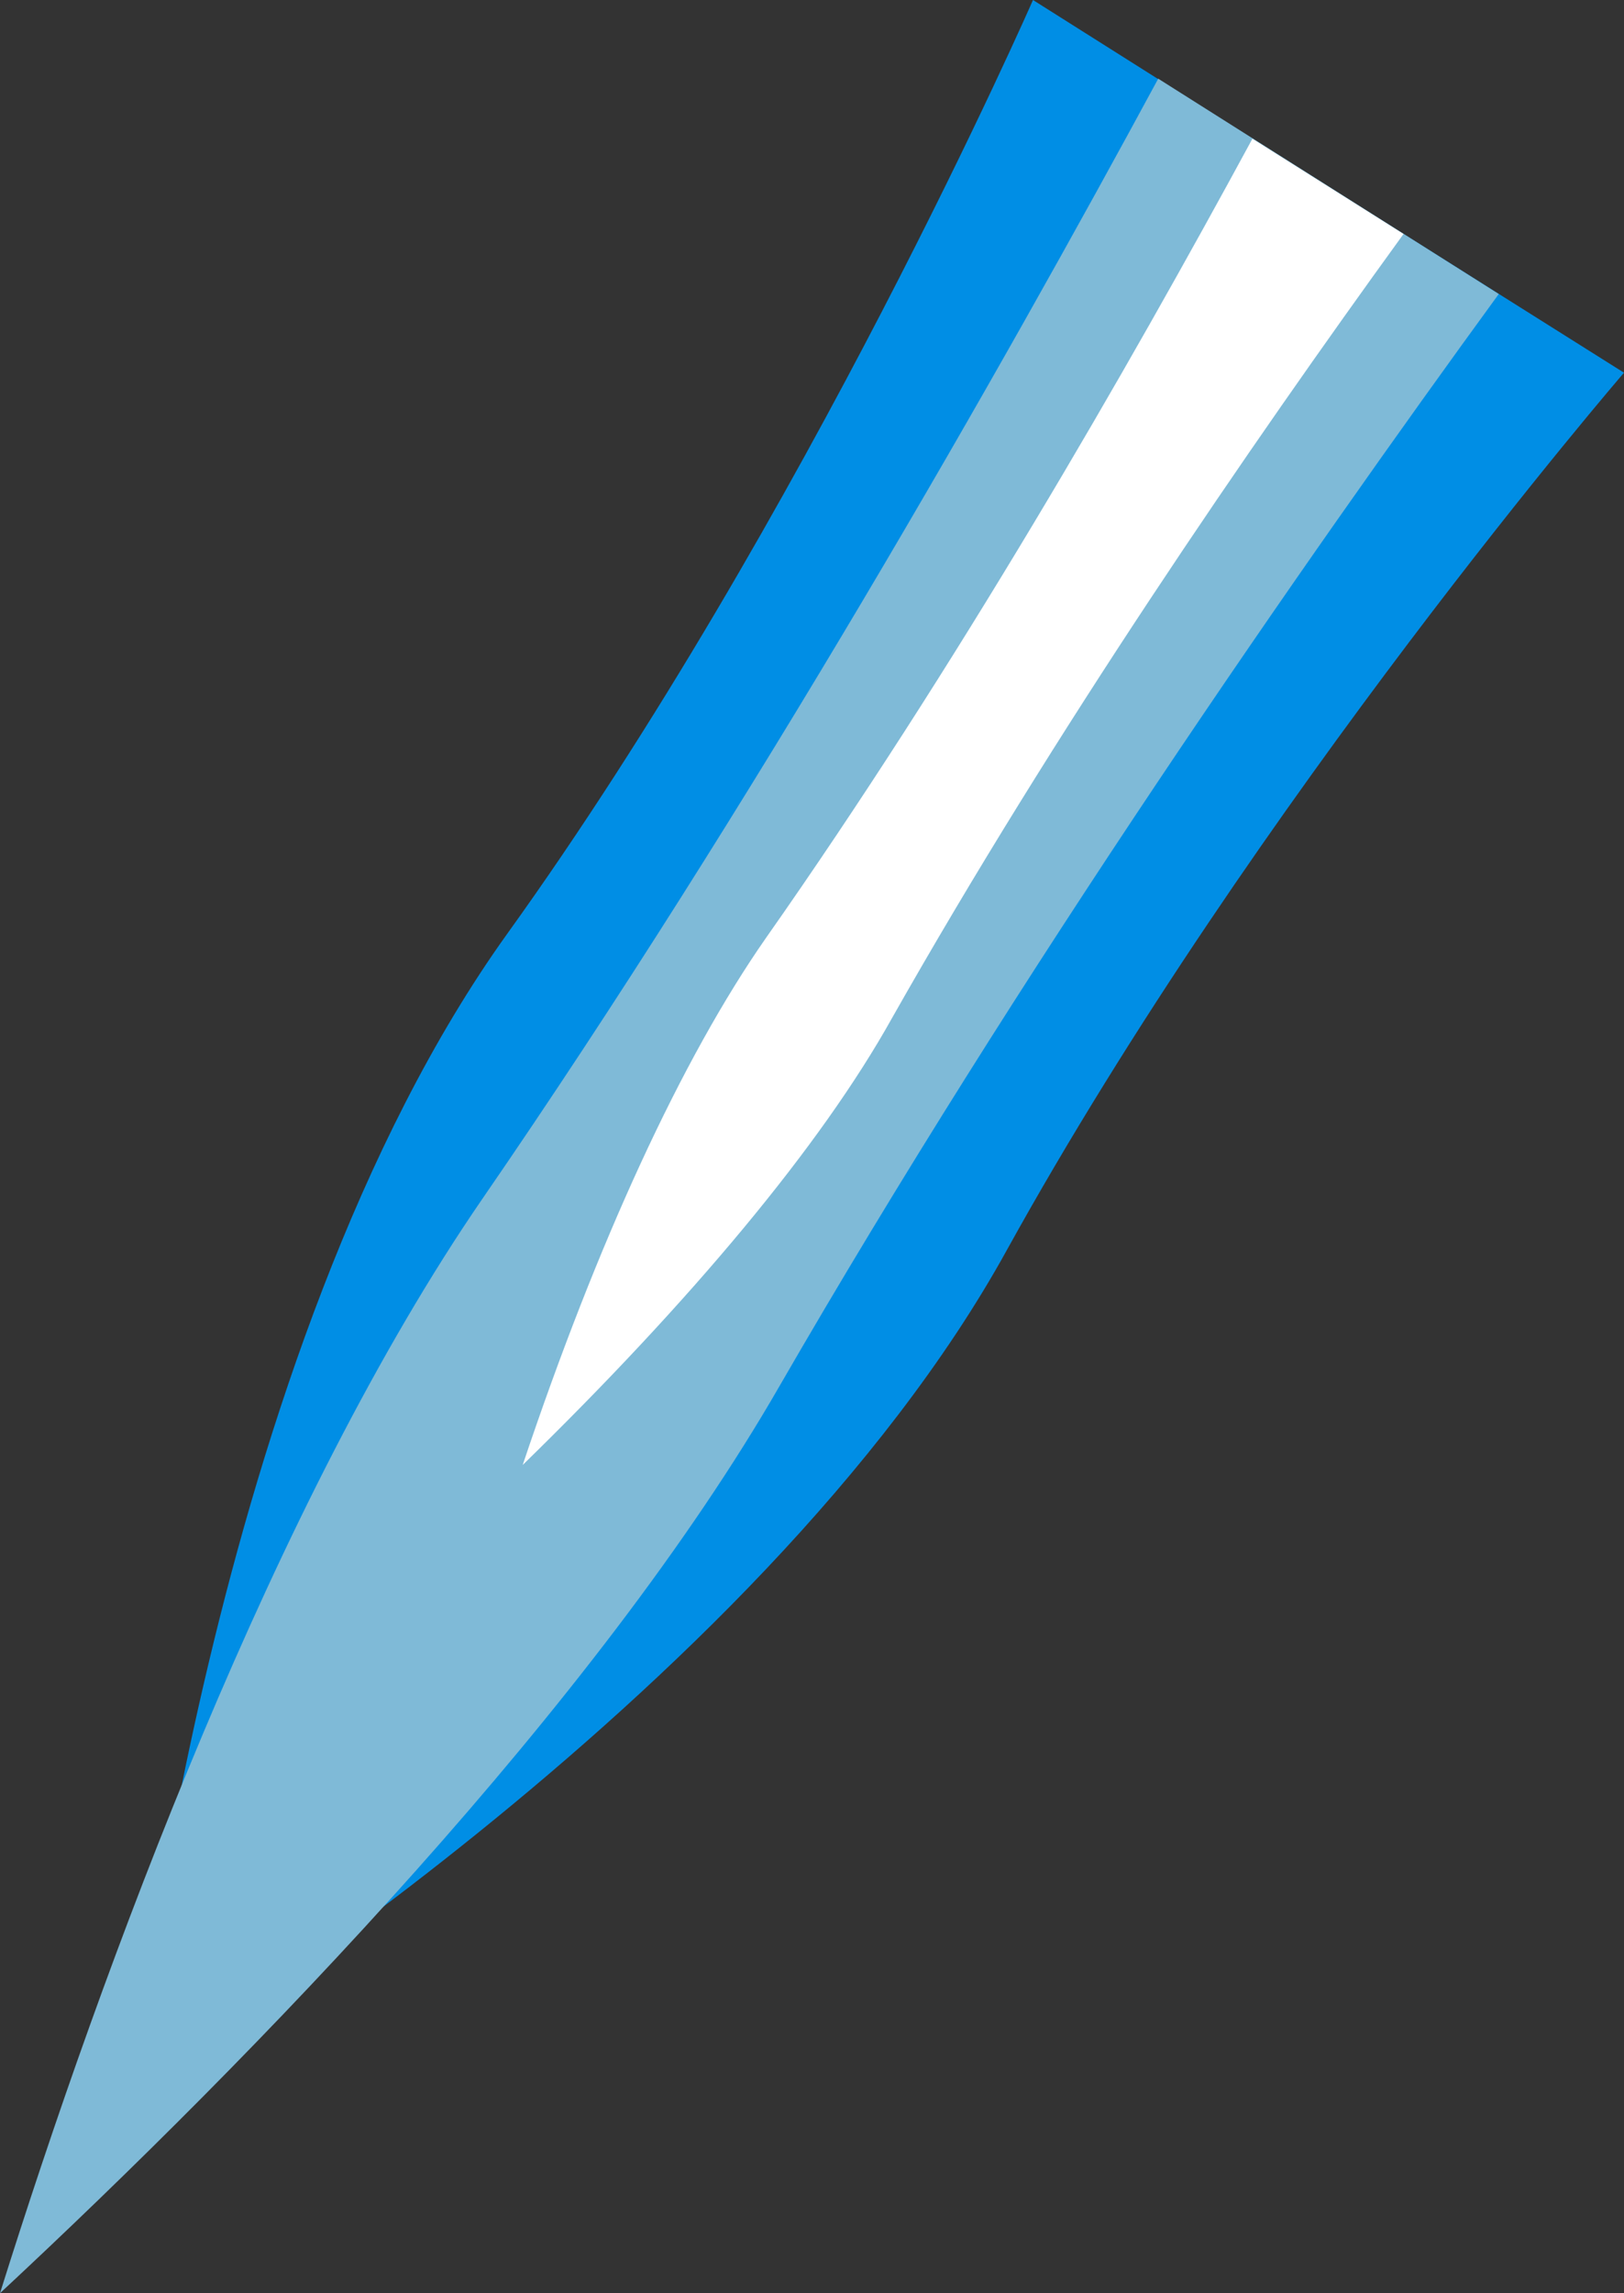 <?xml version="1.0" encoding="utf-8"?>
<!-- Generator: Adobe Illustrator 21.0.0, SVG Export Plug-In . SVG Version: 6.00 Build 0)  -->
<svg version="1.1" xmlns="http://www.w3.org/2000/svg" xmlns:xlink="http://www.w3.org/1999/xlink" x="0px" y="0px"
	 viewBox="0 0 156.9 221.5" style="enable-background:new 0 0 156.9 221.5;" xml:space="preserve">
<rect x="0" y="0" width="156.9" height="221.5" fill="#333333" stroke="none"/>
<style type="text/css">
	.st0{fill:#FFFFFF;}
	.st1{fill:#F1F1F1;}
	.st2{fill:#4C4C4C;}
	.st3{fill:#303030;}
	.st4{fill:#008EE5;}
	.st5{fill:#7FBAD7;}
	.st6{fill:#1A060D;}
	.st7{fill:#802423;}
	.st8{fill:#270D14;}
	.st9{fill:#97322F;}
	.st10{fill:#FA8B15;}
	.st11{fill:#E1B591;}
	.st12{fill:#6D3C28;}
	.st13{fill:#B27F6F;}
	.st14{fill:#6D030B;}
	.st15{fill:#60311E;}
	.st16{fill:#470109;}
	.st17{fill:#EB6565;}
	.st18{fill:#CF5B59;}
	.st19{fill:#A1493F;}
	.st20{opacity:0.5;clip-path:url(#SVGID_2_);}
	.st21{clip-path:url(#SVGID_2_);}
	.st22{clip-path:url(#SVGID_4_);fill:#170C66;}
	.st23{clip-path:url(#SVGID_4_);fill:#170C64;}
	.st24{clip-path:url(#SVGID_4_);fill:#160C63;}
	.st25{clip-path:url(#SVGID_4_);fill:#160B61;}
	.st26{clip-path:url(#SVGID_4_);fill:#160B60;}
	.st27{clip-path:url(#SVGID_4_);fill:#150B5E;}
	.st28{clip-path:url(#SVGID_4_);fill:#150B5D;}
	.st29{clip-path:url(#SVGID_4_);fill:#150B5B;}
	.st30{clip-path:url(#SVGID_4_);fill:#140B5A;}
	.st31{clip-path:url(#SVGID_4_);fill:#140A58;}
	.st32{clip-path:url(#SVGID_4_);fill:#140A57;}
	.st33{clip-path:url(#SVGID_4_);fill:#130A55;}
	.st34{clip-path:url(#SVGID_4_);fill:#130A54;}
	.st35{clip-path:url(#SVGID_4_);fill:#130A52;}
	.st36{clip-path:url(#SVGID_4_);fill:#120951;}
	.st37{clip-path:url(#SVGID_4_);fill:#12094F;}
	.st38{clip-path:url(#SVGID_4_);fill:#12094E;}
	.st39{clip-path:url(#SVGID_4_);fill:#11094C;}
	.st40{clip-path:url(#SVGID_4_);fill:#11094B;}
	.st41{clip-path:url(#SVGID_4_);fill:#110949;}
	.st42{clip-path:url(#SVGID_4_);fill:#100848;}
	.st43{clip-path:url(#SVGID_4_);fill:#100847;}
	.st44{clip-path:url(#SVGID_4_);fill:#100845;}
	.st45{clip-path:url(#SVGID_4_);fill:#0F0844;}
	.st46{clip-path:url(#SVGID_4_);fill:#0F0843;}
	.st47{clip-path:url(#SVGID_4_);fill:#0F0841;}
	.st48{clip-path:url(#SVGID_4_);fill:#0E0840;}
	.st49{clip-path:url(#SVGID_4_);fill:#0E073F;}
	.st50{clip-path:url(#SVGID_4_);fill:#0E073D;}
	.st51{clip-path:url(#SVGID_4_);fill:#0E073C;}
	.st52{clip-path:url(#SVGID_4_);fill:#0D073B;}
	.st53{clip-path:url(#SVGID_4_);fill:#0D0739;}
	.st54{clip-path:url(#SVGID_4_);fill:#0D0738;}
	.st55{clip-path:url(#SVGID_4_);fill:#0C0637;}
	.st56{clip-path:url(#SVGID_4_);fill:#0C0635;}
	.st57{clip-path:url(#SVGID_4_);fill:#0C0634;}
	.st58{clip-path:url(#SVGID_4_);fill:#0B0633;}
	.st59{clip-path:url(#SVGID_4_);fill:#0B0632;}
	.st60{clip-path:url(#SVGID_4_);fill:#0B0631;}
	.st61{clip-path:url(#SVGID_4_);fill:#0B062F;}
	.st62{clip-path:url(#SVGID_4_);fill:#0A052E;}
	.st63{clip-path:url(#SVGID_4_);fill:#0A052D;}
	.st64{clip-path:url(#SVGID_4_);fill:#0A052C;}
	.st65{clip-path:url(#SVGID_4_);fill:#0A052B;}
	.st66{clip-path:url(#SVGID_4_);fill:#090529;}
	.st67{clip-path:url(#SVGID_4_);fill:#090528;}
	.st68{clip-path:url(#SVGID_4_);fill:#090527;}
	.st69{clip-path:url(#SVGID_4_);fill:#090426;}
	.st70{clip-path:url(#SVGID_4_);fill:#080425;}
	.st71{clip-path:url(#SVGID_4_);fill:#080424;}
	.st72{clip-path:url(#SVGID_4_);fill:#080423;}
	.st73{clip-path:url(#SVGID_4_);fill:#080422;}
	.st74{clip-path:url(#SVGID_4_);fill:#070421;}
	.st75{clip-path:url(#SVGID_4_);fill:#070420;}
	.st76{clip-path:url(#SVGID_4_);fill:#07041F;}
	.st77{clip-path:url(#SVGID_4_);fill:#07031E;}
	.st78{clip-path:url(#SVGID_4_);fill:#06031D;}
	.st79{clip-path:url(#SVGID_4_);fill:#06031C;}
	.st80{clip-path:url(#SVGID_4_);fill:#06031B;}
	.st81{clip-path:url(#SVGID_4_);fill:#06031A;}
	.st82{clip-path:url(#SVGID_4_);fill:#060319;}
	.st83{clip-path:url(#SVGID_4_);fill:#050318;}
	.st84{clip-path:url(#SVGID_4_);fill:#050317;}
	.st85{clip-path:url(#SVGID_4_);fill:#050316;}
	.st86{clip-path:url(#SVGID_4_);fill:#050215;}
	.st87{clip-path:url(#SVGID_4_);fill:#050214;}
	.st88{clip-path:url(#SVGID_4_);fill:#040213;}
	.st89{clip-path:url(#SVGID_4_);fill:#040212;}
	.st90{clip-path:url(#SVGID_4_);fill:#040211;}
	.st91{clip-path:url(#SVGID_4_);fill:#040210;}
	.st92{clip-path:url(#SVGID_4_);fill:#03020F;}
	.st93{clip-path:url(#SVGID_4_);fill:#03020E;}
	.st94{clip-path:url(#SVGID_4_);fill:#03020D;}
	.st95{clip-path:url(#SVGID_4_);fill:#03010C;}
	.st96{clip-path:url(#SVGID_4_);fill:#03010B;}
	.st97{clip-path:url(#SVGID_4_);fill:#02010B;}
	.st98{clip-path:url(#SVGID_4_);fill:#02010A;}
	.st99{clip-path:url(#SVGID_4_);fill:#020109;}
	.st100{clip-path:url(#SVGID_4_);fill:#020108;}
	.st101{clip-path:url(#SVGID_4_);fill:#020107;}
	.st102{clip-path:url(#SVGID_4_);fill:#010106;}
	.st103{clip-path:url(#SVGID_4_);fill:#010105;}
	.st104{clip-path:url(#SVGID_4_);fill:#010004;}
	.st105{clip-path:url(#SVGID_4_);fill:#010003;}
	.st106{clip-path:url(#SVGID_4_);fill:#010002;}
	.st107{clip-path:url(#SVGID_4_);fill:#000002;}
	.st108{clip-path:url(#SVGID_4_);fill:#000001;}
	.st109{clip-path:url(#SVGID_4_);}
	.st110{opacity:0.35;fill:url(#SVGID_5_);}
	.st111{opacity:0.35;fill:url(#SVGID_6_);}
	.st112{opacity:0.35;fill:url(#SVGID_7_);}
	.st113{opacity:0.35;fill:url(#SVGID_8_);}
	.st114{opacity:0.25;fill:url(#SVGID_9_);}
	.st115{fill:url(#SVGID_10_);}
	.st116{fill:url(#SVGID_11_);}
	.st117{opacity:0.2;fill:url(#SVGID_12_);}
	.st118{fill:none;}
	.st119{opacity:0.15;fill:url(#SVGID_13_);}
	.st120{opacity:0.5;fill:url(#SVGID_14_);}
	.st121{fill:url(#SVGID_15_);}
	.st122{opacity:3.000000e-02;fill:none;stroke:#FFFFFF;stroke-width:2;stroke-miterlimit:10;}
	.st123{opacity:0.5;fill:url(#SVGID_16_);}
	.st124{fill:url(#SVGID_17_);}
	.st125{fill:#783F36;}
	.st126{fill:#DE845F;}
	.st127{fill:#854C41;}
	.st128{fill:#F59A72;}
	.st129{fill:#003655;}
	.st130{fill:#FFF2E2;}
	.st131{opacity:0.1;}
	.st132{fill:#97EBFF;}
	.st133{clip-path:url(#SVGID_19_);}
	.st134{clip-path:url(#SVGID_21_);enable-background:new    ;}
	.st135{clip-path:url(#SVGID_23_);}
	.st136{clip-path:url(#SVGID_25_);}
</style>
<g id="Корабль">
	<g id="Слой_5">
	</g>
	<g id="Оплата_1_">
	</g>
	<g id="Оплата__x28_копия_x29_">
	</g>
</g>
<g id="Слой_6">
	<g>
		<defs>
			<rect id="SVGID_18_" x="-553.4" y="-1600.7" width="389" height="521"/>
		</defs>
		<clipPath id="SVGID_2_">
			<use xlink:href="#SVGID_18_"  style="overflow:visible;"/>
		</clipPath>
		<g class="st21">
			<defs>
				<rect id="SVGID_20_" x="-1574.4" y="-1700.7" width="1920" height="4221"/>
			</defs>
			<clipPath id="SVGID_4_">
				<use xlink:href="#SVGID_20_"  style="overflow:visible;"/>
			</clipPath>
		</g>
	</g>
	<g>
		<g>
			<path class="st4" d="M156.9,36l-28.6-18L99.8,0c0,0-21.9,50-50.8,90.2c-28.9,40.3-36,110.6-36,110.6s60.4-36.7,84.3-80.1
				C121.3,77.3,156.9,36,156.9,36z"/>
		</g>
		<g>
			<path class="st5" d="M0,221.5c10-31.9,26.6-76.6,46.6-105.7C72.9,77.6,96.7,35.7,111.9,7.6l32.9,20.8
				C126,54.2,98.5,93.7,75.3,133.9C57.7,164.5,24.5,198.7,0,221.5z"/>
		</g>
		<g>
			<path class="st0" d="M50.5,141.5C57.7,120,65.9,102.2,74,90.6c18.4-26.2,34.8-54.7,47-77.2l14.6,9.2
				C120.6,43.3,102,70.4,86.2,98.3C79.3,110.7,66.7,125.7,50.5,141.5z"/>
		</g>
	</g>
</g>
</svg>
